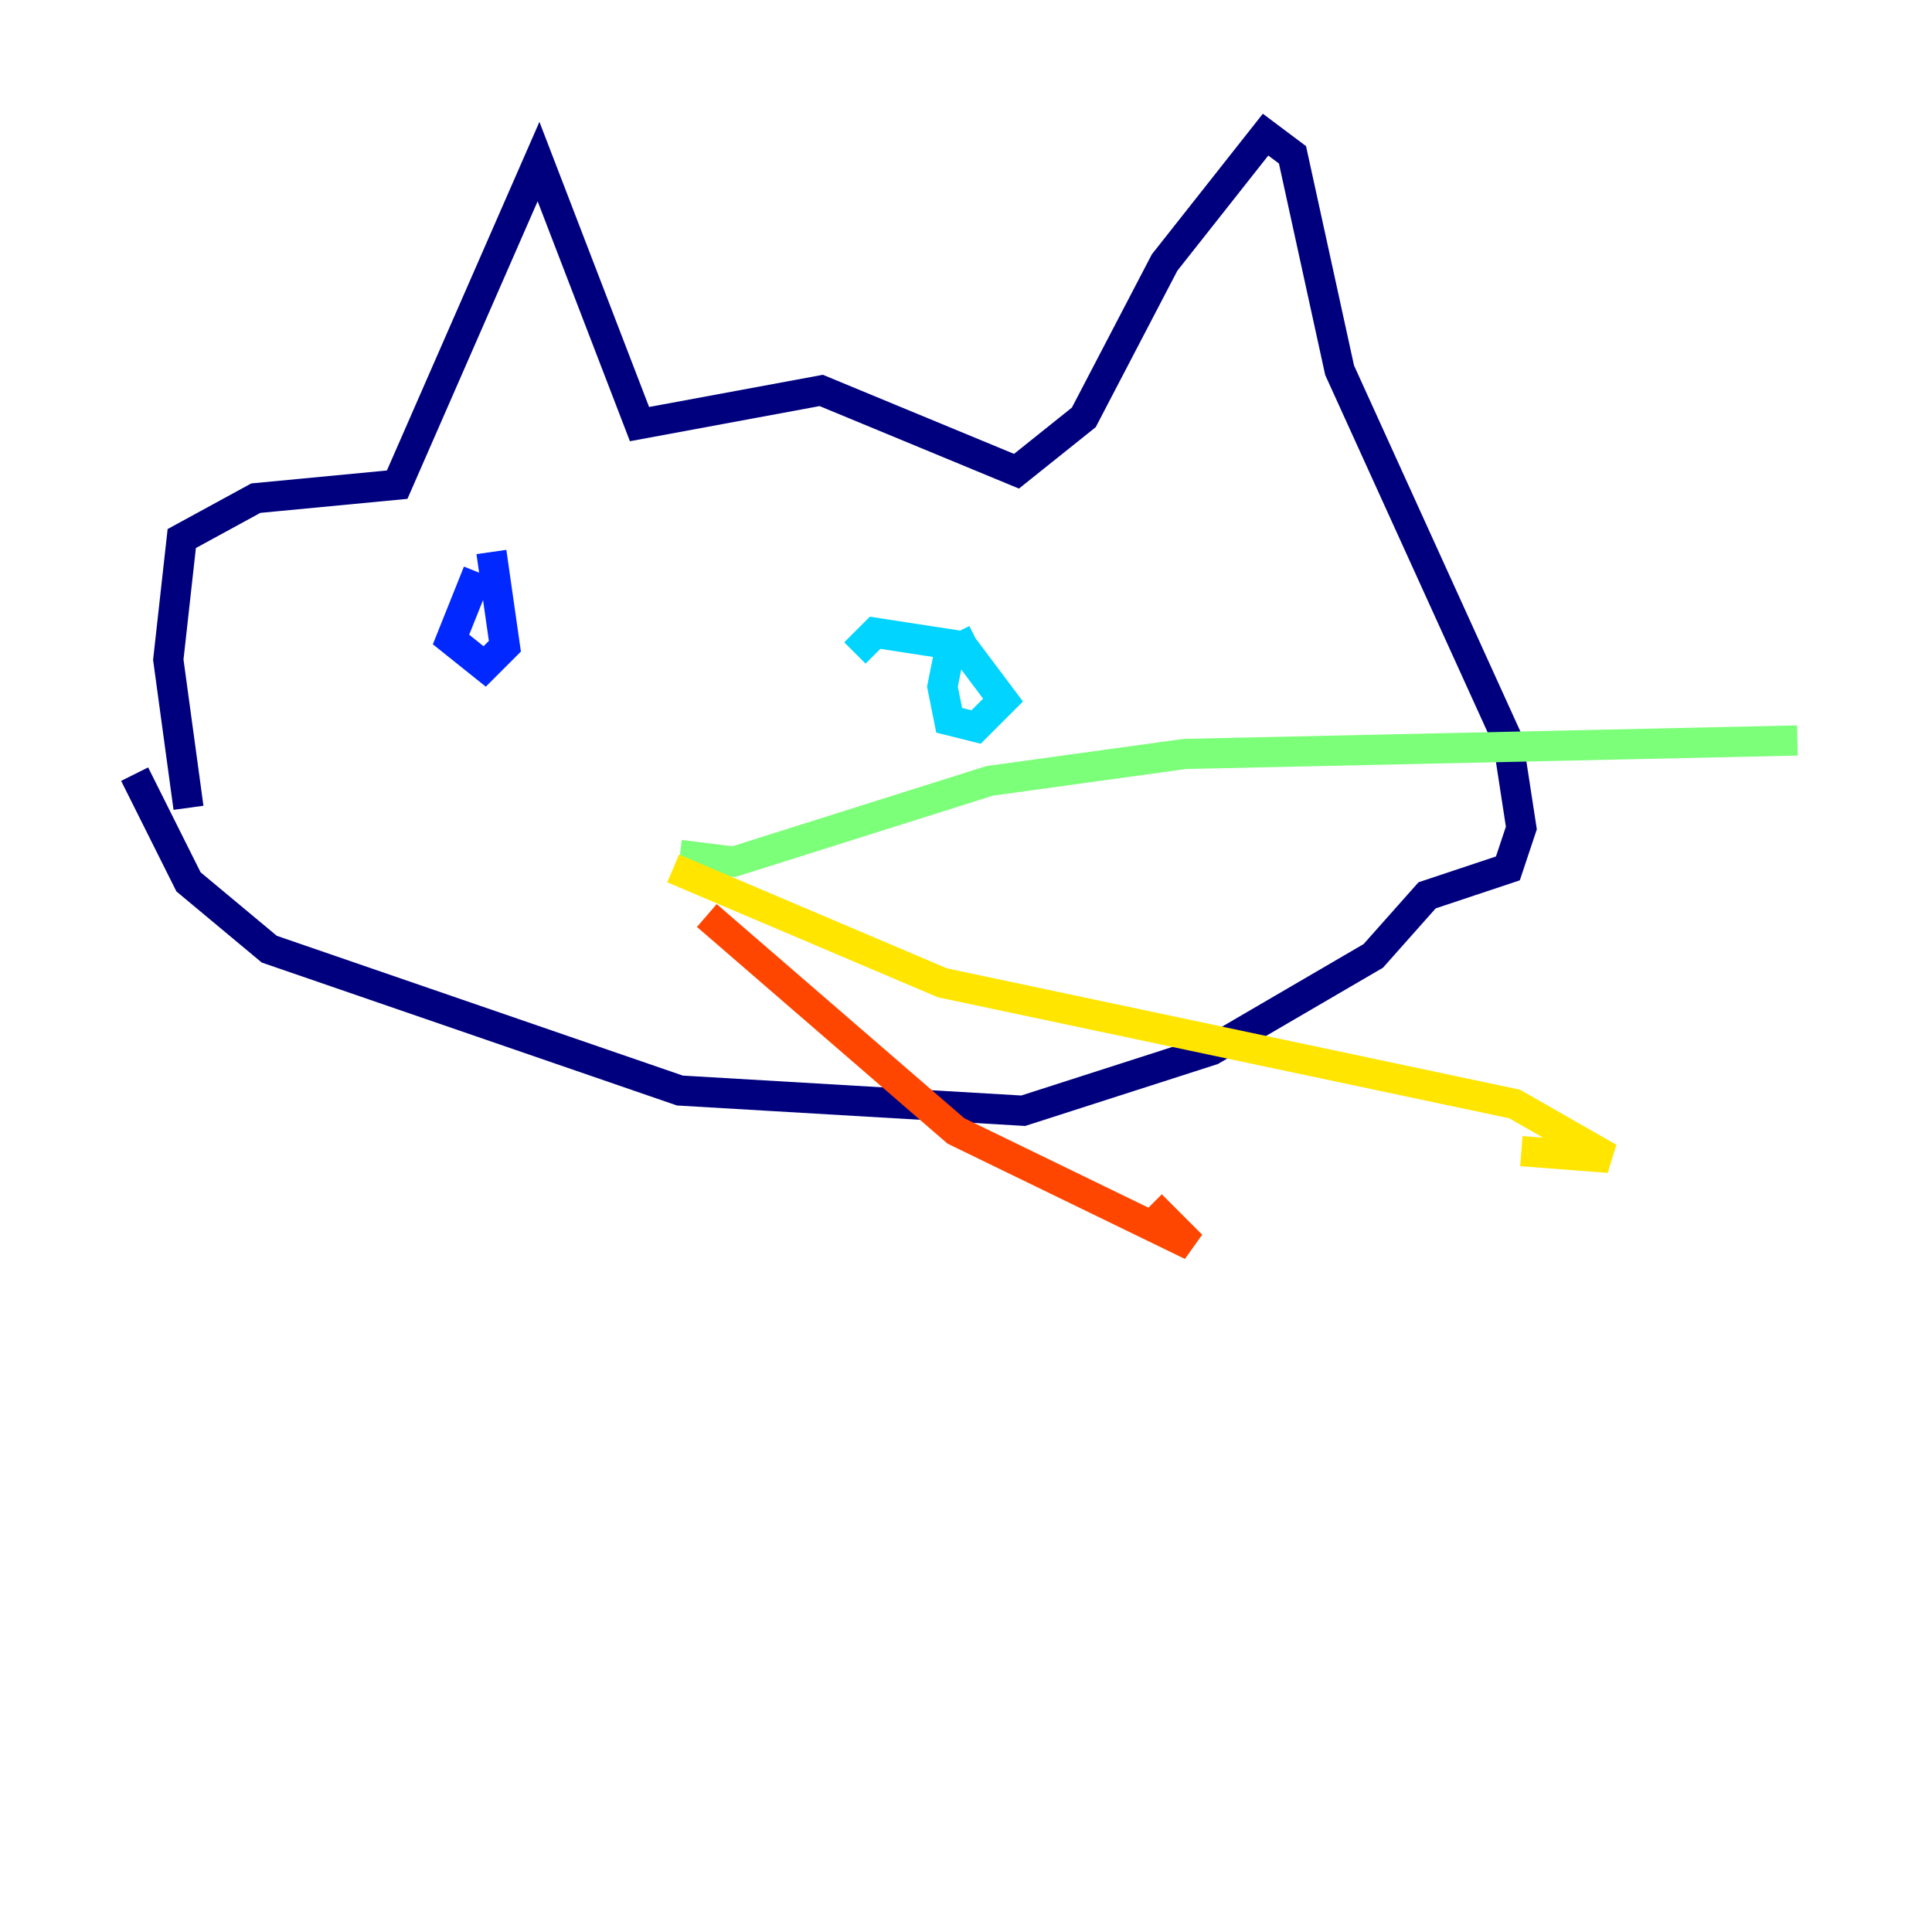 <?xml version="1.0" encoding="utf-8" ?>
<svg baseProfile="tiny" height="128" version="1.2" viewBox="0,0,128,128" width="128" xmlns="http://www.w3.org/2000/svg" xmlns:ev="http://www.w3.org/2001/xml-events" xmlns:xlink="http://www.w3.org/1999/xlink"><defs /><polyline fill="none" points="12.488,53.519 11.15,43.707 12.042,35.679 16.948,33.004 26.314,32.111 35.679,10.704 42.369,28.098 54.411,25.868 67.345,31.22 71.805,27.652 77.157,17.394 83.847,8.92 85.631,10.258 88.753,24.53 99.902,49.059 100.794,54.857 99.902,57.533 94.55,59.317 90.983,63.331 80.279,69.575 67.791,73.589 45.045,72.251 17.84,62.885 12.488,58.425 8.92,51.289" stroke="#00007f" stroke-width="2" /><polyline fill="none" points="31.666,37.909 29.881,42.369 32.111,44.153 33.45,42.815 32.557,36.571" stroke="#0028ff" stroke-width="2" /><polyline fill="none" points="64.669,42.369 62.885,43.261 62.439,45.491 62.885,47.721 64.669,48.167 66.453,46.383 63.777,42.815 57.979,41.923 56.641,43.261" stroke="#00d4ff" stroke-width="2" /><polyline fill="none" points="45.045,56.641 48.613,57.087 65.561,51.735 78.495,49.951 119.08,49.059" stroke="#7cff79" stroke-width="2" /><polyline fill="none" points="44.599,57.533 62.439,65.115 100.348,73.143 106.592,76.711 100.794,76.265" stroke="#ffe500" stroke-width="2" /><polyline fill="none" points="46.829,60.655 63.331,74.927 78.941,82.509 76.265,79.833" stroke="#ff4600" stroke-width="2" /><polyline fill="none" points="47.275,57.087 47.275,57.087" stroke="#7f0000" stroke-width="2" /></svg>
